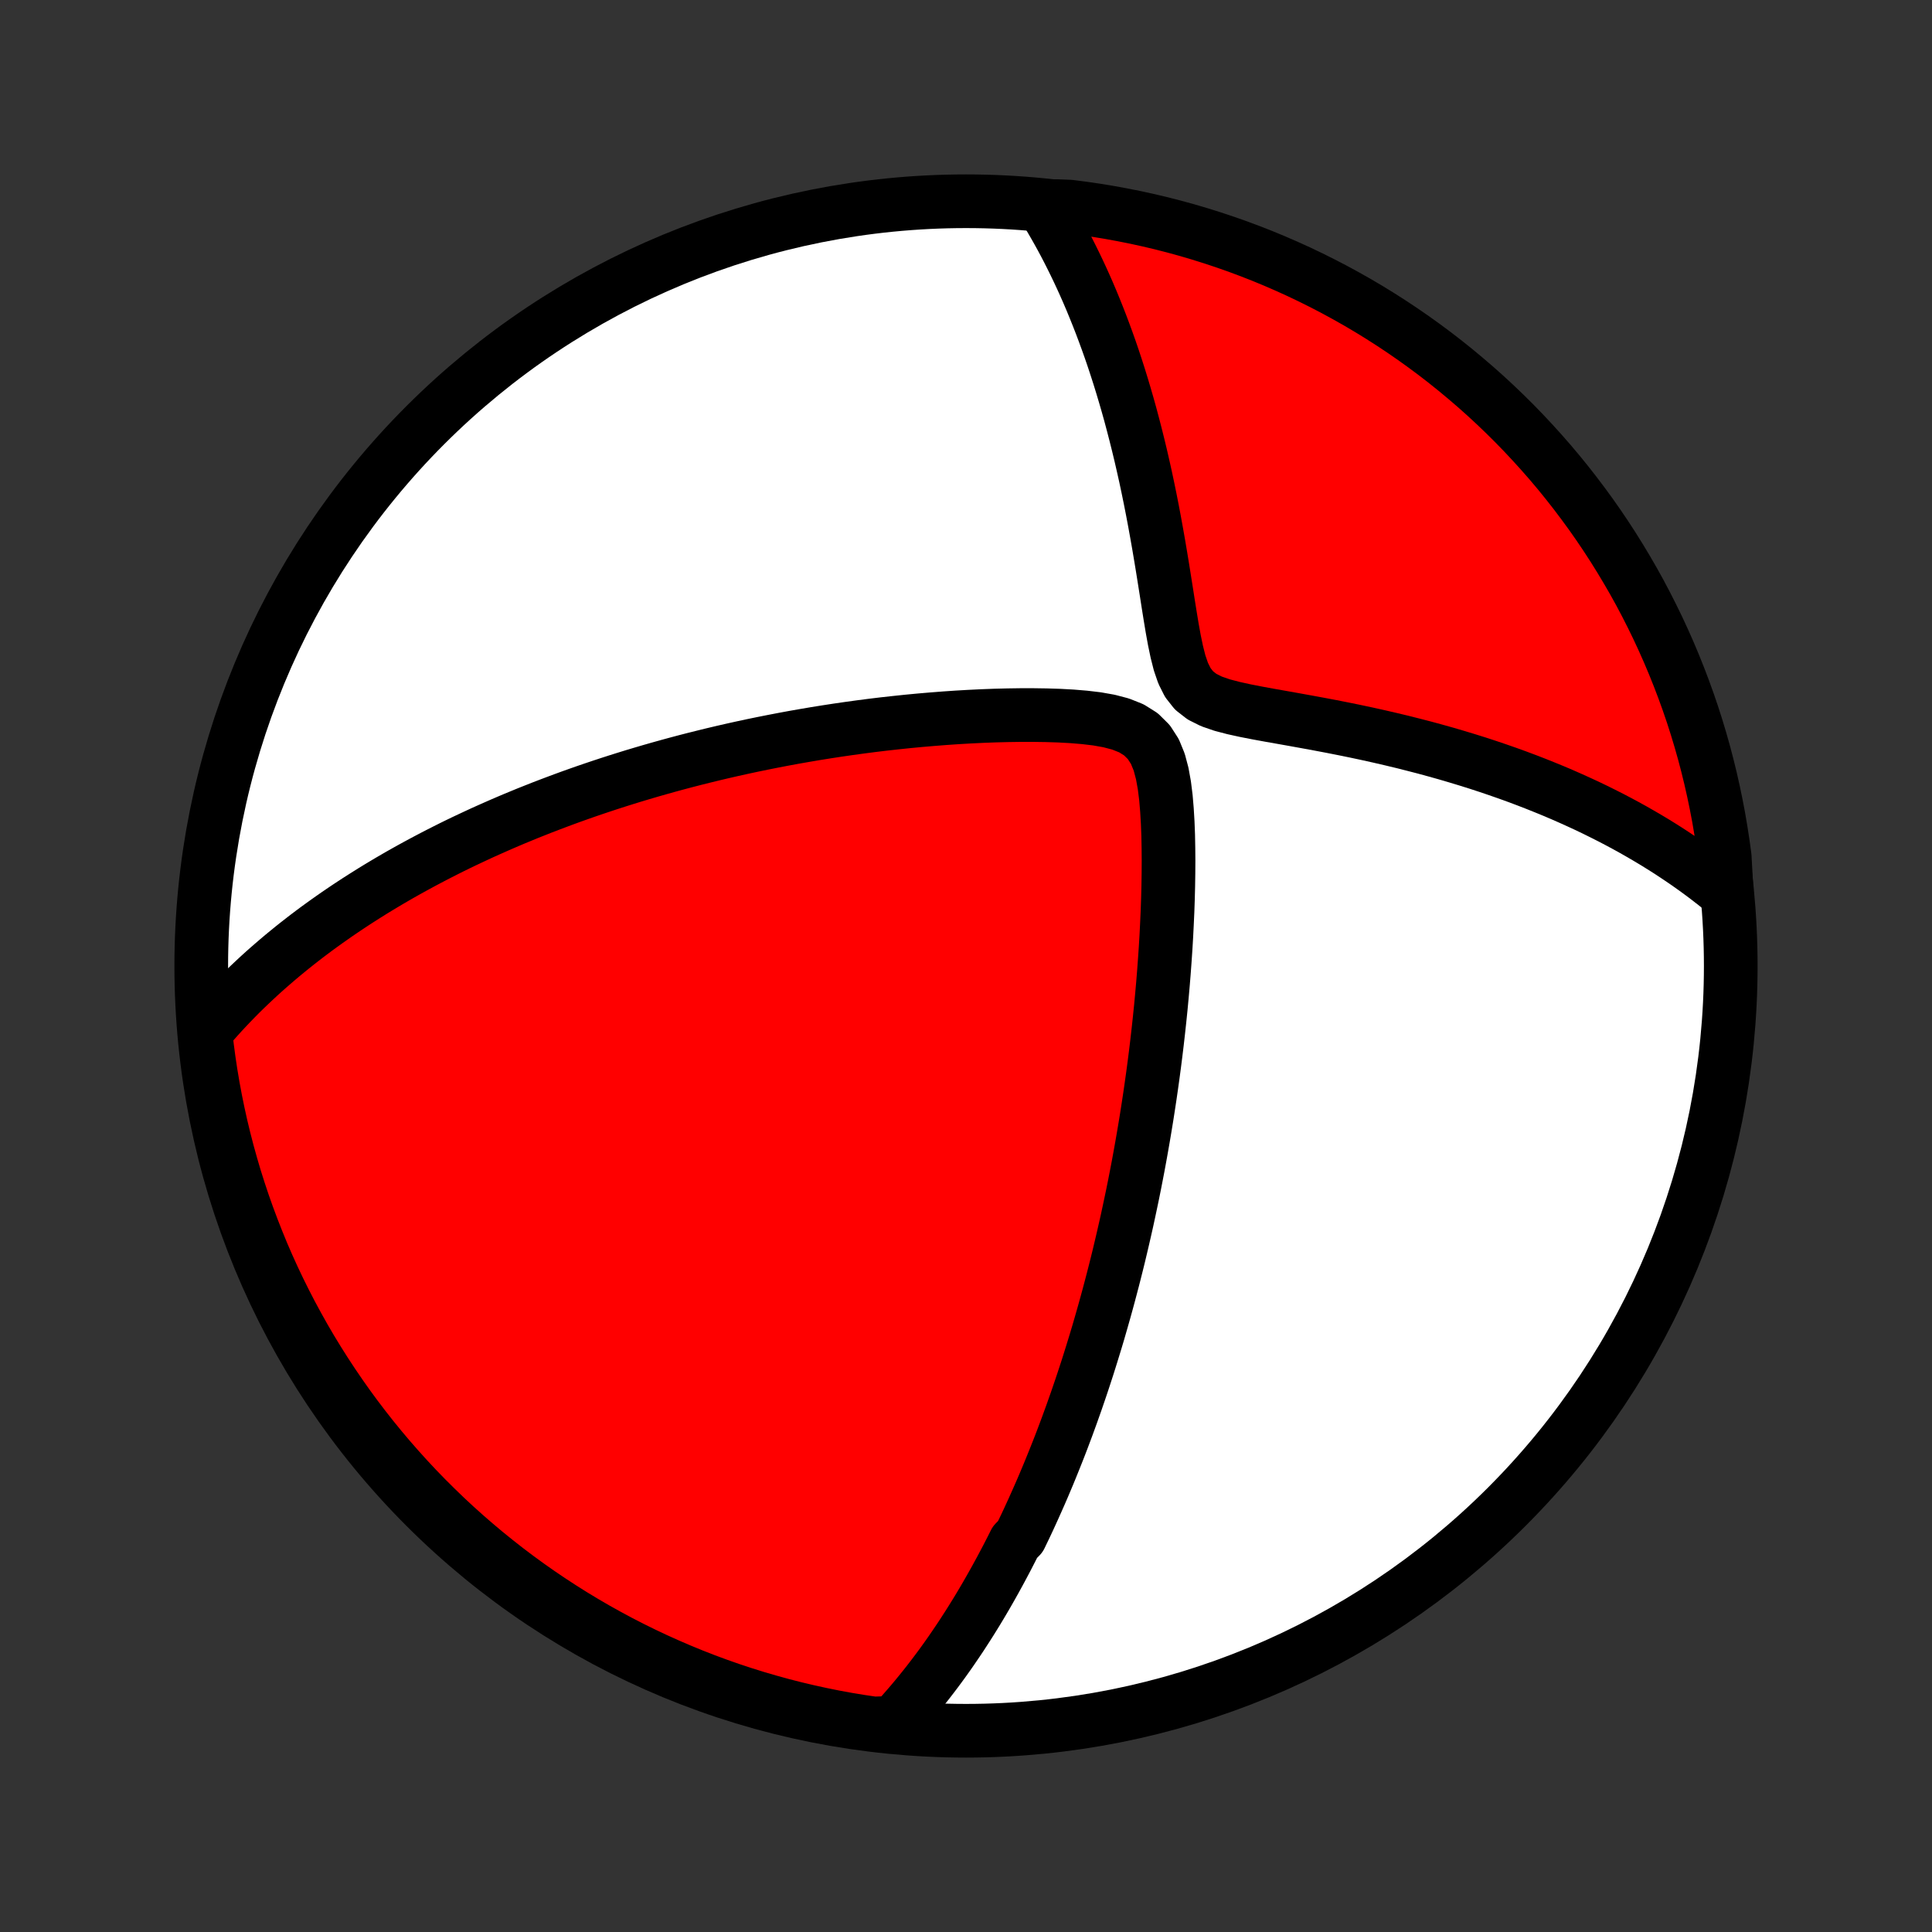 <?xml version="1.0" encoding="utf-8" standalone="no"?>
<!DOCTYPE svg PUBLIC "-//W3C//DTD SVG 1.1//EN"
  "http://www.w3.org/Graphics/SVG/1.1/DTD/svg11.dtd">
<!-- Created with matplotlib (http://matplotlib.org/) -->
<svg height="72pt" version="1.1" viewBox="0 0 72 72" width="72pt" xmlns="http://www.w3.org/2000/svg" xmlns:xlink="http://www.w3.org/1999/xlink">
 <rect x="0" y="0" width="72" height="72" fill="#333333" stroke="none"/>
 <defs>
  <style type="text/css">
*{stroke-linecap:butt;stroke-linejoin:round;}
  </style>
 </defs>
 <g id="figure_1">
  <g id="patch_1">
   <path d="
M0 72
L72 72
L72 0
L0 0
z
" style="fill:none;"/>
  </g>
  <g id="axes_1">
   <g id="PatchCollection_1">
    <defs>
     <path d="
M36 -7.5
C43.558 -7.5 50.808 -10.503 56.153 -15.848
C61.497 -21.192 64.5 -28.442 64.5 -36
C64.5 -43.558 61.497 -50.808 56.153 -56.153
C50.808 -61.497 43.558 -64.5 36 -64.5
C28.442 -64.5 21.192 -61.497 15.848 -56.153
C10.503 -50.808 7.5 -43.558 7.5 -36
C7.5 -28.442 10.503 -21.192 15.848 -15.848
C21.192 -10.503 28.442 -7.5 36 -7.5
z
" id="C0_0_a811fe30f3"/>
     <path d="
M33.297 -7.794
L33.468 -7.98
L33.636 -8.166
L33.8 -8.353
L33.961 -8.54
L34.119 -8.728
L34.273 -8.916
L34.425 -9.104
L34.574 -9.292
L34.72 -9.481
L34.864 -9.671
L35.005 -9.86
L35.144 -10.05
L35.28 -10.24
L35.414 -10.43
L35.545 -10.621
L35.675 -10.812
L35.803 -11.003
L35.928 -11.195
L36.052 -11.387
L36.174 -11.579
L36.294 -11.772
L36.413 -11.965
L36.53 -12.159
L36.645 -12.353
L36.759 -12.548
L36.871 -12.743
L36.982 -12.939
L37.092 -13.136
L37.2 -13.333
L37.307 -13.53
L37.413 -13.729
L37.518 -13.928
L37.621 -14.128
L37.724 -14.329
L37.825 -14.531
L38.025 -14.734
L38.123 -14.938
L38.221 -15.142
L38.318 -15.348
L38.413 -15.555
L38.508 -15.763
L38.602 -15.973
L38.696 -16.184
L38.789 -16.396
L38.881 -16.609
L38.972 -16.824
L39.063 -17.041
L39.153 -17.259
L39.242 -17.479
L39.331 -17.701
L39.42 -17.924
L39.508 -18.149
L39.595 -18.376
L39.681 -18.605
L39.768 -18.837
L39.853 -19.07
L39.939 -19.306
L40.023 -19.544
L40.108 -19.784
L40.191 -20.026
L40.275 -20.272
L40.358 -20.52
L40.44 -20.77
L40.523 -21.024
L40.604 -21.28
L40.685 -21.539
L40.766 -21.802
L40.847 -22.067
L40.927 -22.335
L41.006 -22.608
L41.085 -22.883
L41.164 -23.162
L41.242 -23.444
L41.32 -23.731
L41.397 -24.021
L41.474 -24.314
L41.55 -24.612
L41.626 -24.914
L41.701 -25.22
L41.775 -25.531
L41.849 -25.846
L41.922 -26.165
L41.995 -26.488
L42.066 -26.817
L42.137 -27.15
L42.208 -27.488
L42.277 -27.83
L42.345 -28.178
L42.413 -28.531
L42.479 -28.889
L42.544 -29.251
L42.608 -29.619
L42.671 -29.992
L42.733 -30.371
L42.793 -30.755
L42.852 -31.144
L42.909 -31.538
L42.965 -31.938
L43.019 -32.343
L43.071 -32.753
L43.121 -33.168
L43.169 -33.589
L43.215 -34.014
L43.259 -34.444
L43.3 -34.88
L43.339 -35.32
L43.375 -35.764
L43.408 -36.213
L43.439 -36.666
L43.466 -37.122
L43.489 -37.583
L43.51 -38.046
L43.526 -38.513
L43.538 -38.982
L43.545 -39.453
L43.548 -39.925
L43.544 -40.398
L43.535 -40.871
L43.517 -41.342
L43.489 -41.811
L43.45 -42.275
L43.393 -42.731
L43.313 -43.175
L43.2 -43.6
L43.038 -43.995
L42.813 -44.344
L42.52 -44.634
L42.164 -44.857
L41.763 -45.017
L41.332 -45.13
L40.881 -45.21
L40.417 -45.265
L39.946 -45.304
L39.47 -45.33
L38.991 -45.345
L38.512 -45.352
L38.032 -45.352
L37.554 -45.345
L37.077 -45.333
L36.603 -45.315
L36.131 -45.292
L35.663 -45.265
L35.198 -45.233
L34.737 -45.197
L34.28 -45.158
L33.828 -45.115
L33.38 -45.068
L32.937 -45.019
L32.499 -44.966
L32.067 -44.91
L31.639 -44.851
L31.217 -44.79
L30.8 -44.726
L30.389 -44.66
L29.984 -44.591
L29.584 -44.521
L29.189 -44.448
L28.8 -44.373
L28.417 -44.297
L28.039 -44.219
L27.666 -44.139
L27.3 -44.058
L26.938 -43.975
L26.582 -43.891
L26.231 -43.805
L25.886 -43.719
L25.545 -43.631
L25.21 -43.542
L24.879 -43.452
L24.554 -43.361
L24.233 -43.269
L23.917 -43.176
L23.606 -43.083
L23.299 -42.988
L22.997 -42.893
L22.699 -42.797
L22.405 -42.7
L22.116 -42.603
L21.83 -42.505
L21.548 -42.406
L21.271 -42.307
L20.997 -42.207
L20.727 -42.106
L20.46 -42.005
L20.197 -41.904
L19.937 -41.801
L19.68 -41.699
L19.427 -41.595
L19.177 -41.492
L18.929 -41.387
L18.685 -41.282
L18.444 -41.176
L18.205 -41.07
L17.969 -40.964
L17.736 -40.856
L17.505 -40.748
L17.276 -40.64
L17.05 -40.531
L16.826 -40.421
L16.605 -40.31
L16.386 -40.199
L16.168 -40.087
L15.953 -39.974
L15.74 -39.861
L15.529 -39.747
L15.319 -39.632
L15.111 -39.516
L14.905 -39.4
L14.701 -39.282
L14.498 -39.164
L14.297 -39.044
L14.097 -38.924
L13.899 -38.803
L13.702 -38.68
L13.506 -38.556
L13.312 -38.432
L13.119 -38.306
L12.927 -38.179
L12.736 -38.05
L12.547 -37.921
L12.358 -37.789
L12.171 -37.657
L11.985 -37.523
L11.799 -37.388
L11.615 -37.251
L11.431 -37.112
L11.249 -36.971
L11.067 -36.829
L10.886 -36.685
L10.707 -36.539
L10.527 -36.391
L10.349 -36.241
L10.172 -36.089
L9.995 -35.935
L9.819 -35.779
L9.644 -35.62
L9.47 -35.458
L9.296 -35.294
L9.123 -35.128
L8.951 -34.959
L8.78 -34.786
L8.61 -34.611
L8.441 -34.433
L8.272 -34.252
L8.105 -34.067
L7.938 -33.879
L7.772 -33.688
L7.66 -33.492
L7.717 -32.983
L7.783 -32.489
L7.857 -31.996
L7.94 -31.504
L8.031 -31.014
L8.131 -30.525
L8.239 -30.037
L8.356 -29.552
L8.481 -29.068
L8.615 -28.587
L8.756 -28.108
L8.907 -27.631
L9.065 -27.157
L9.232 -26.685
L9.407 -26.217
L9.59 -25.751
L9.78 -25.288
L9.979 -24.829
L10.186 -24.373
L10.401 -23.921
L10.624 -23.472
L10.854 -23.027
L11.092 -22.587
L11.337 -22.15
L11.59 -21.717
L11.851 -21.289
L12.119 -20.865
L12.394 -20.446
L12.676 -20.032
L12.965 -19.622
L13.262 -19.217
L13.565 -18.818
L13.875 -18.424
L14.192 -18.035
L14.516 -17.651
L14.846 -17.274
L15.182 -16.902
L15.525 -16.535
L15.874 -16.175
L16.23 -15.821
L16.591 -15.472
L16.958 -15.13
L17.331 -14.795
L17.71 -14.466
L18.094 -14.143
L18.484 -13.828
L18.879 -13.518
L19.279 -13.216
L19.684 -12.921
L20.095 -12.632
L20.51 -12.351
L20.93 -12.077
L21.354 -11.81
L21.783 -11.551
L22.216 -11.299
L22.654 -11.055
L23.095 -10.818
L23.541 -10.589
L23.99 -10.368
L24.443 -10.154
L24.899 -9.949
L25.359 -9.751
L25.822 -9.561
L26.288 -9.379
L26.757 -9.206
L27.229 -9.04
L27.704 -8.883
L28.181 -8.734
L28.66 -8.594
L29.142 -8.461
L29.626 -8.337
L30.112 -8.222
L30.599 -8.115
L31.088 -8.016
L31.579 -7.926
L32.071 -7.845
L32.564 -7.772
z
" id="C0_1_51524f2c7a"/>
     <path d="
M64.35 -38.703
L64.149 -38.868
L63.944 -39.033
L63.734 -39.196
L63.521 -39.359
L63.303 -39.521
L63.08 -39.681
L62.854 -39.841
L62.622 -39.999
L62.386 -40.157
L62.145 -40.314
L61.9 -40.469
L61.649 -40.624
L61.393 -40.777
L61.132 -40.929
L60.866 -41.081
L60.594 -41.231
L60.317 -41.38
L60.034 -41.528
L59.745 -41.674
L59.451 -41.82
L59.151 -41.964
L58.844 -42.106
L58.532 -42.247
L58.214 -42.387
L57.889 -42.525
L57.557 -42.661
L57.22 -42.796
L56.876 -42.929
L56.526 -43.06
L56.169 -43.189
L55.805 -43.316
L55.435 -43.441
L55.059 -43.564
L54.676 -43.684
L54.286 -43.802
L53.891 -43.918
L53.488 -44.031
L53.08 -44.142
L52.665 -44.249
L52.245 -44.355
L51.819 -44.457
L51.387 -44.557
L50.95 -44.654
L50.508 -44.748
L50.062 -44.839
L49.611 -44.928
L49.157 -45.014
L48.7 -45.098
L48.241 -45.181
L47.78 -45.263
L47.321 -45.344
L46.863 -45.428
L46.412 -45.516
L45.97 -45.613
L45.546 -45.724
L45.149 -45.861
L44.796 -46.037
L44.499 -46.268
L44.268 -46.561
L44.093 -46.909
L43.96 -47.298
L43.855 -47.714
L43.765 -48.146
L43.685 -48.587
L43.611 -49.034
L43.539 -49.483
L43.469 -49.932
L43.398 -50.38
L43.327 -50.826
L43.254 -51.268
L43.18 -51.707
L43.103 -52.142
L43.025 -52.572
L42.945 -52.996
L42.862 -53.416
L42.777 -53.83
L42.69 -54.239
L42.6 -54.641
L42.509 -55.037
L42.415 -55.427
L42.319 -55.811
L42.221 -56.189
L42.122 -56.56
L42.02 -56.925
L41.916 -57.283
L41.811 -57.635
L41.704 -57.981
L41.595 -58.32
L41.485 -58.653
L41.373 -58.98
L41.259 -59.3
L41.144 -59.614
L41.028 -59.922
L40.91 -60.224
L40.791 -60.52
L40.671 -60.811
L40.55 -61.095
L40.427 -61.374
L40.303 -61.648
L40.178 -61.916
L40.052 -62.178
L39.925 -62.435
L39.797 -62.688
L39.668 -62.935
L39.538 -63.177
L39.406 -63.415
L39.274 -63.647
L39.141 -63.876
L39.007 -64.099
L39.369 -64.319
L39.863 -64.3
L40.355 -64.237
L40.846 -64.165
L41.335 -64.085
L41.823 -63.996
L42.309 -63.899
L42.793 -63.793
L43.275 -63.679
L43.755 -63.556
L44.232 -63.425
L44.707 -63.285
L45.18 -63.137
L45.649 -62.981
L46.116 -62.817
L46.579 -62.644
L47.039 -62.464
L47.496 -62.275
L47.95 -62.078
L48.399 -61.874
L48.845 -61.661
L49.287 -61.441
L49.725 -61.213
L50.159 -60.977
L50.589 -60.734
L51.014 -60.483
L51.434 -60.225
L51.85 -59.959
L52.261 -59.686
L52.667 -59.406
L53.068 -59.118
L53.464 -58.824
L53.854 -58.523
L54.239 -58.214
L54.618 -57.899
L54.992 -57.578
L55.36 -57.25
L55.722 -56.915
L56.078 -56.574
L56.428 -56.227
L56.772 -55.873
L57.109 -55.513
L57.44 -55.148
L57.765 -54.777
L58.083 -54.4
L58.394 -54.017
L58.698 -53.629
L58.995 -53.235
L59.286 -52.837
L59.569 -52.433
L59.845 -52.024
L60.114 -51.61
L60.375 -51.191
L60.629 -50.768
L60.876 -50.341
L61.115 -49.909
L61.346 -49.472
L61.569 -49.032
L61.785 -48.588
L61.993 -48.139
L62.193 -47.688
L62.385 -47.232
L62.569 -46.773
L62.745 -46.311
L62.913 -45.846
L63.073 -45.378
L63.224 -44.907
L63.367 -44.433
L63.502 -43.956
L63.628 -43.477
L63.746 -42.996
L63.855 -42.513
L63.956 -42.028
L64.049 -41.541
L64.132 -41.052
L64.208 -40.562
L64.275 -40.07
z
" id="C0_2_57774947fa"/>
    </defs>
    <g clip-path="url(#p1bffca34e9)">
     <use style="fill:#ffffff;stroke:#000000;stroke-width:2.0;" x="0.0" xlink:href="#C0_0_a811fe30f3" y="72.0"/>
    </g>
    <g clip-path="url(#p1bffca34e9)">
     <use style="fill:#ff0000;stroke:#000000;stroke-width:2.0;" x="0.0" xlink:href="#C0_1_51524f2c7a" y="72.0"/>
    </g>
    <g clip-path="url(#p1bffca34e9)">
     <use style="fill:#ff0000;stroke:#000000;stroke-width:2.0;" x="0.0" xlink:href="#C0_2_57774947fa" y="72.0"/>
    </g>
   </g>
  </g>
 </g>
 <defs>
  <clipPath id="p1bffca34e9">
   <rect height="72.0" width="72.0" x="0.0" y="0.0"/>
  </clipPath>
 </defs>
</svg>
